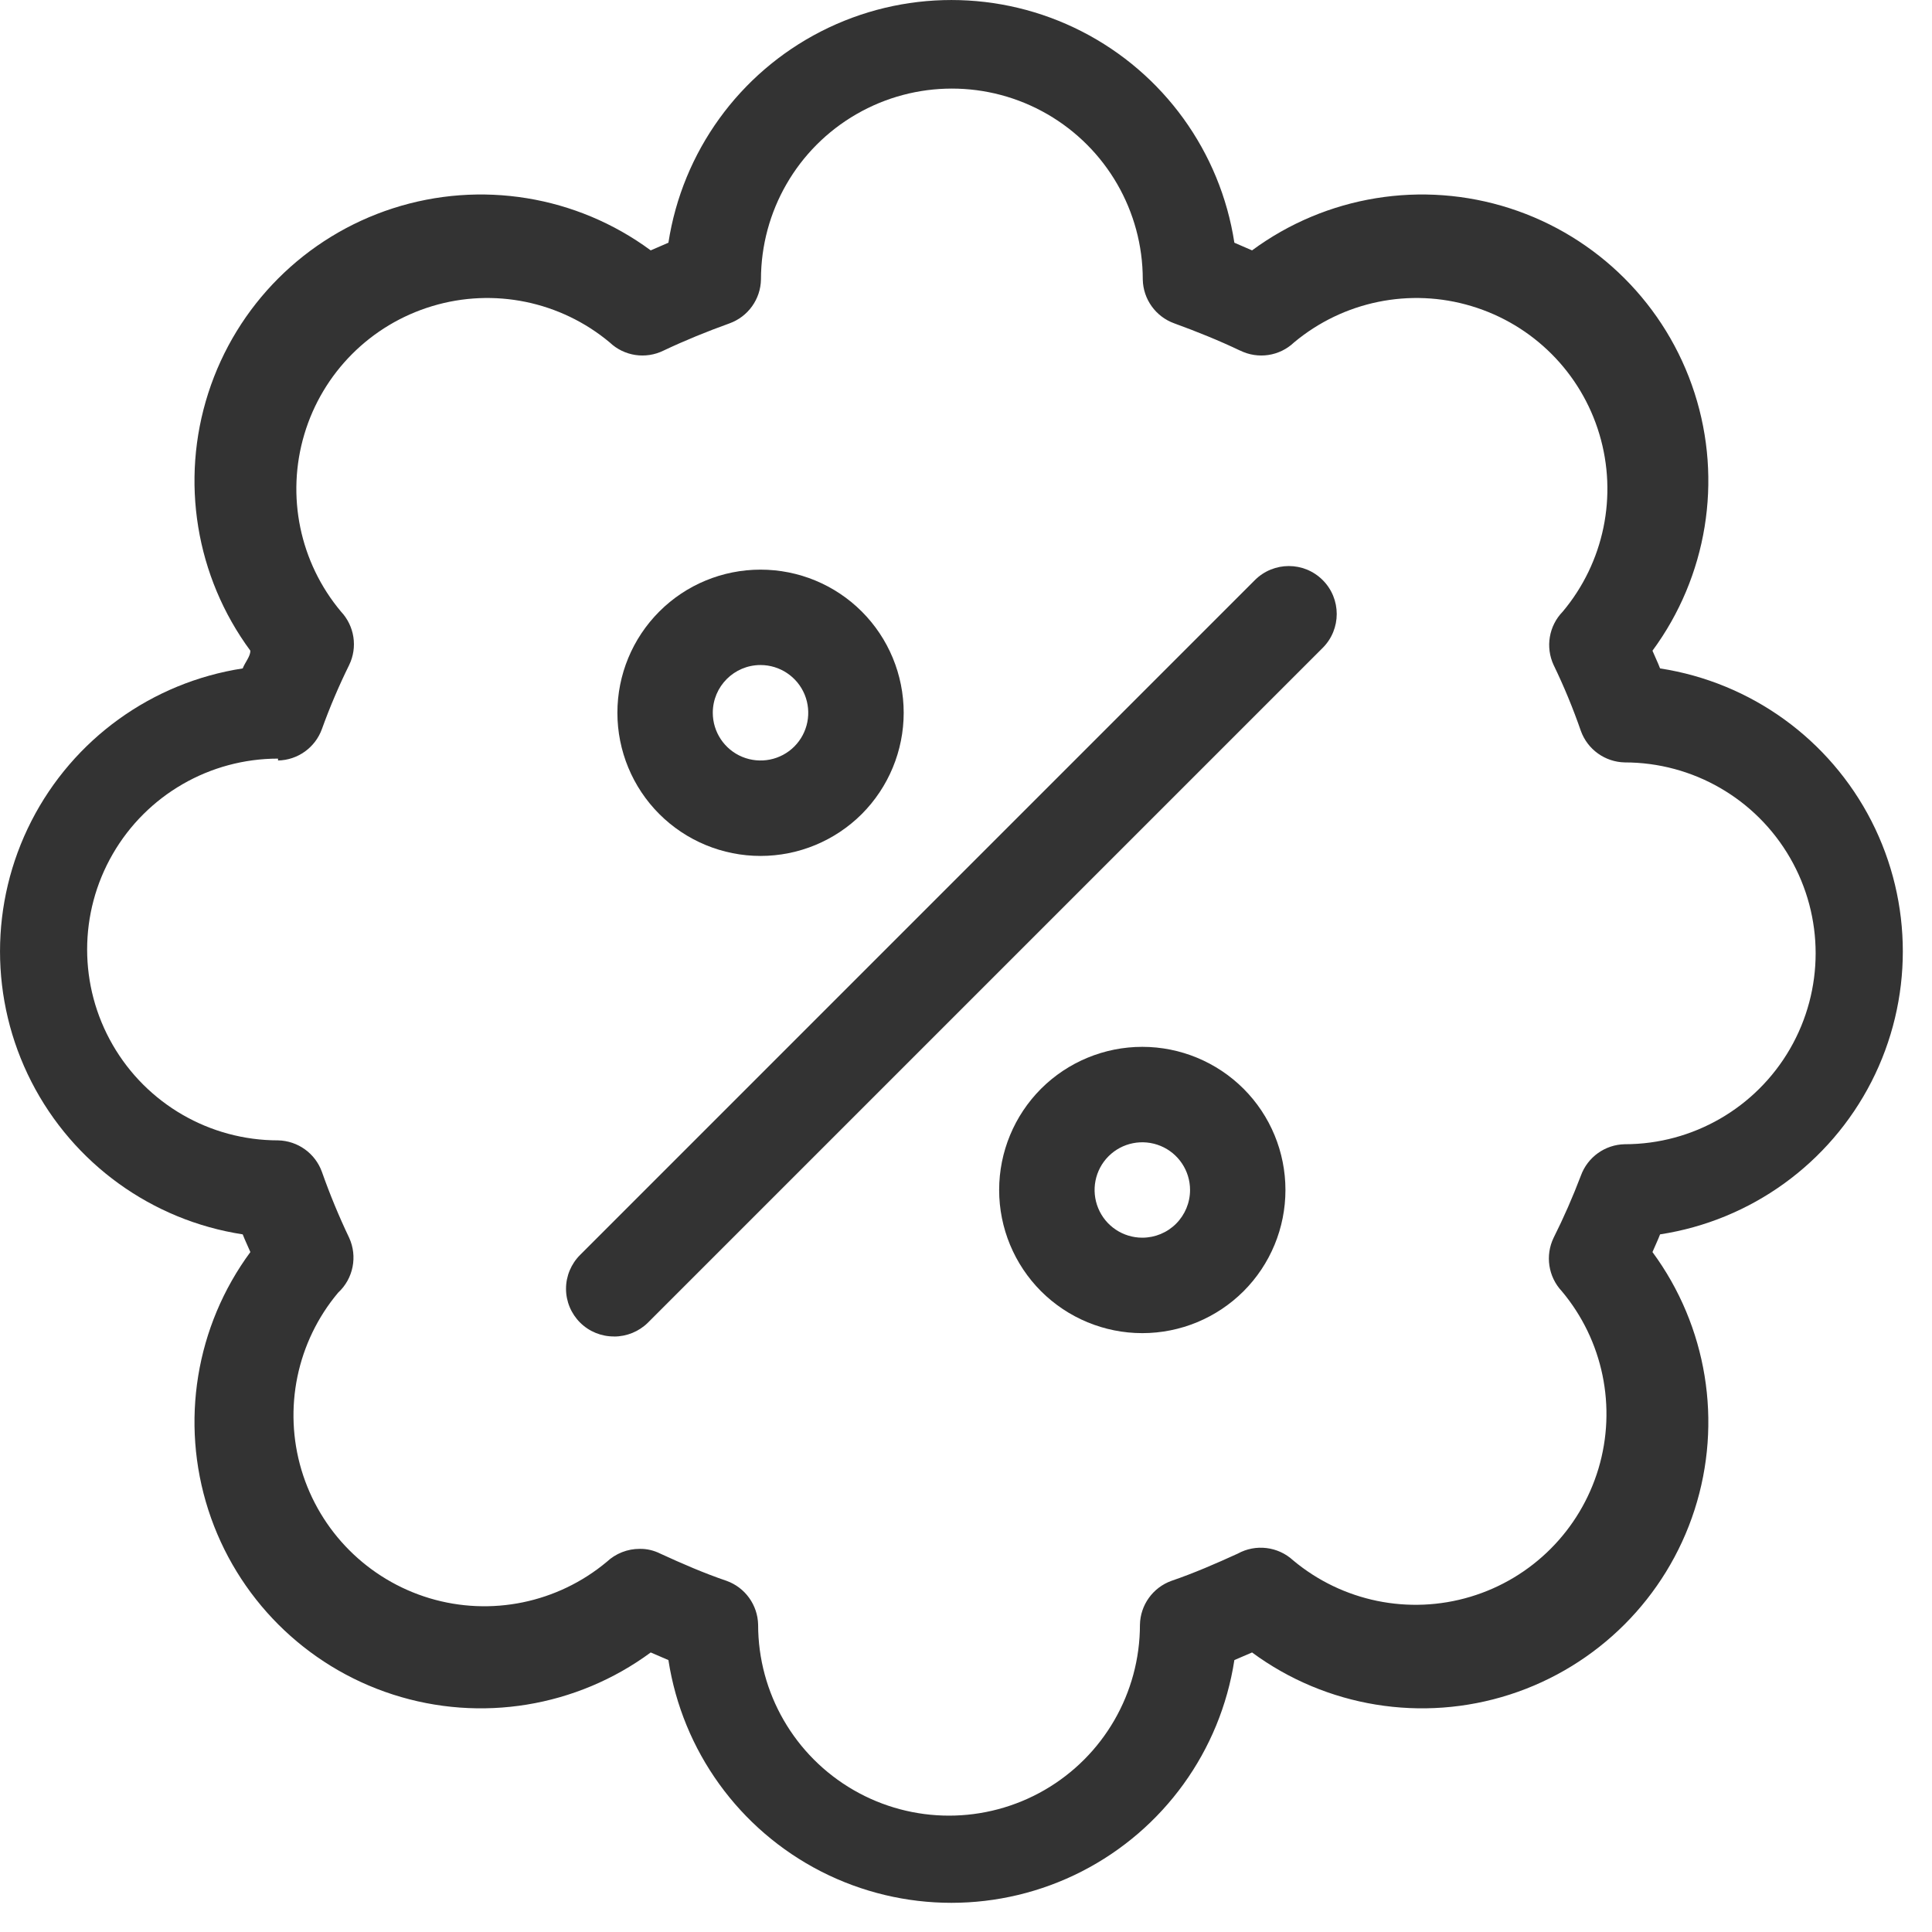 <svg width="32" height="32" viewBox="0 0 32 32" fill="none" xmlns="http://www.w3.org/2000/svg">
<g clip-path="url(#clip0_5725_45396)">
<path d="M4.02 20.445C4.06 20.548 4.107 20.643 4.147 20.738C3.241 21.966 2.982 23.555 3.45 25.008C3.918 26.46 5.056 27.599 6.509 28.067C7.961 28.535 9.55 28.275 10.778 27.37L11.071 27.496C11.303 29.001 12.243 30.303 13.599 30.997C14.955 31.69 16.561 31.69 17.917 30.997C19.273 30.303 20.214 29.001 20.445 27.496L20.738 27.37C21.966 28.275 23.555 28.535 25.008 28.067C26.46 27.599 27.599 26.46 28.067 25.008C28.535 23.555 28.275 21.966 27.37 20.738C27.409 20.643 27.457 20.548 27.496 20.445C29.001 20.214 30.303 19.273 30.997 17.917C31.69 16.561 31.69 14.955 30.997 13.599C30.303 12.243 29.001 11.303 27.496 11.071C27.457 10.968 27.409 10.873 27.37 10.778C28.275 9.55 28.535 7.961 28.067 6.509C27.599 5.056 26.46 3.918 25.008 3.45C23.555 2.982 21.966 3.241 20.738 4.147L20.445 4.02C20.214 2.515 19.273 1.213 17.917 0.52C16.561 -0.173 14.955 -0.173 13.599 0.52C12.243 1.213 11.303 2.515 11.071 4.02L10.778 4.147C9.55 3.241 7.961 2.982 6.509 3.45C5.056 3.918 3.918 5.056 3.45 6.509C2.982 7.961 3.241 9.55 4.147 10.778C4.147 10.873 4.06 10.968 4.02 11.071C2.515 11.303 1.213 12.243 0.52 13.599C-0.173 14.955 -0.173 16.561 0.52 17.917C1.213 19.273 2.515 20.214 4.02 20.445L4.02 20.445ZM4.605 12.596C4.932 12.59 5.221 12.382 5.332 12.075C5.462 11.714 5.613 11.36 5.783 11.015C5.926 10.721 5.872 10.369 5.648 10.13C4.965 9.316 4.736 8.212 5.041 7.192C5.345 6.173 6.141 5.376 7.16 5.07C8.178 4.763 9.283 4.99 10.099 5.672C10.339 5.9 10.695 5.953 10.992 5.806C11.34 5.641 11.711 5.49 12.083 5.356V5.356C12.39 5.245 12.598 4.956 12.604 4.629C12.604 3.499 13.207 2.455 14.185 1.891C15.164 1.326 16.369 1.326 17.347 1.891C18.325 2.456 18.928 3.499 18.928 4.629C18.934 4.956 19.142 5.245 19.45 5.356C19.821 5.491 20.193 5.641 20.54 5.807V5.806C20.837 5.953 21.193 5.9 21.433 5.672C22.249 4.99 23.354 4.763 24.372 5.07C25.391 5.376 26.187 6.173 26.491 7.192C26.796 8.212 26.567 9.316 25.884 10.13C25.654 10.366 25.595 10.718 25.733 11.015C25.905 11.37 26.055 11.734 26.184 12.106C26.295 12.414 26.584 12.621 26.911 12.628C28.041 12.628 29.084 13.23 29.649 14.209C30.214 15.187 30.214 16.392 29.649 17.371C29.084 18.349 28.041 18.952 26.911 18.952C26.584 18.958 26.295 19.166 26.184 19.473C26.051 19.823 25.901 20.166 25.733 20.501C25.591 20.795 25.644 21.147 25.868 21.386C26.552 22.201 26.78 23.305 26.476 24.324C26.171 25.343 25.375 26.141 24.356 26.447C23.338 26.753 22.233 26.526 21.418 25.844C21.168 25.614 20.798 25.569 20.501 25.733C20.137 25.899 19.774 26.057 19.402 26.184C19.095 26.295 18.887 26.584 18.881 26.911C18.881 28.041 18.278 29.084 17.3 29.649C16.321 30.214 15.116 30.214 14.138 29.649C13.16 29.084 12.557 28.041 12.557 26.911C12.55 26.584 12.343 26.295 12.035 26.184C11.664 26.058 11.3 25.9 10.937 25.733C10.831 25.68 10.715 25.652 10.597 25.654C10.394 25.653 10.199 25.73 10.051 25.868C9.235 26.55 8.131 26.777 7.113 26.471C6.094 26.164 5.298 25.366 4.993 24.347C4.689 23.328 4.917 22.224 5.601 21.41C5.852 21.178 5.925 20.811 5.783 20.501C5.613 20.145 5.463 19.781 5.332 19.41C5.221 19.102 4.932 18.895 4.605 18.888C3.476 18.888 2.432 18.286 1.867 17.307C1.302 16.329 1.302 15.124 1.867 14.146C2.432 13.167 3.476 12.565 4.605 12.565V12.596H4.605Z" fill="black" fill-opacity="0.8"/>
<path d="M10.17 22.137C10.381 22.137 10.582 22.055 10.732 21.907L21.908 10.731C22.218 10.421 22.218 9.918 21.908 9.608C21.598 9.298 21.096 9.298 20.785 9.608L9.609 20.785C9.46 20.933 9.375 21.135 9.375 21.346C9.375 21.557 9.46 21.759 9.609 21.907C9.758 22.055 9.96 22.137 10.17 22.136L10.17 22.137L10.17 22.137Z" fill="black" fill-opacity="0.8"/>
<path d="M12.597 14.177C13.226 14.177 13.829 13.927 14.274 13.483C14.718 13.038 14.968 12.434 14.968 11.806C14.968 11.177 14.718 10.573 14.274 10.129C13.829 9.684 13.226 9.435 12.597 9.435C11.968 9.435 11.364 9.684 10.92 10.129C10.475 10.574 10.226 11.177 10.226 11.806C10.226 12.434 10.475 13.038 10.92 13.483C11.364 13.927 11.968 14.177 12.597 14.177ZM12.597 11.015C12.916 11.015 13.205 11.208 13.327 11.503C13.449 11.799 13.382 12.139 13.156 12.365C12.93 12.591 12.59 12.658 12.294 12.536C11.999 12.414 11.806 12.125 11.806 11.806C11.806 11.369 12.16 11.015 12.597 11.015V11.015Z" fill="black" fill-opacity="0.8"/>
<path d="M18.92 17.339C18.291 17.339 17.688 17.589 17.243 18.033C16.799 18.478 16.549 19.081 16.549 19.71C16.549 20.339 16.799 20.942 17.243 21.387C17.688 21.831 18.291 22.081 18.92 22.081C19.549 22.081 20.152 21.831 20.597 21.387C21.042 20.942 21.291 20.339 21.291 19.71C21.291 19.081 21.042 18.478 20.597 18.033C20.152 17.589 19.549 17.339 18.92 17.339ZM18.92 20.5C18.601 20.5 18.312 20.308 18.19 20.012C18.068 19.717 18.135 19.377 18.361 19.151C18.587 18.925 18.927 18.858 19.223 18.98C19.518 19.102 19.711 19.39 19.711 19.71C19.711 19.92 19.627 20.121 19.479 20.269C19.331 20.417 19.13 20.5 18.92 20.5Z" fill="black" fill-opacity="0.8"/>
</g>
<defs>
<clipPath id="clip0_5725_45396">
<rect width="31.516" height="31.516" fill="white"/>
</clipPath>
</defs>
</svg>
